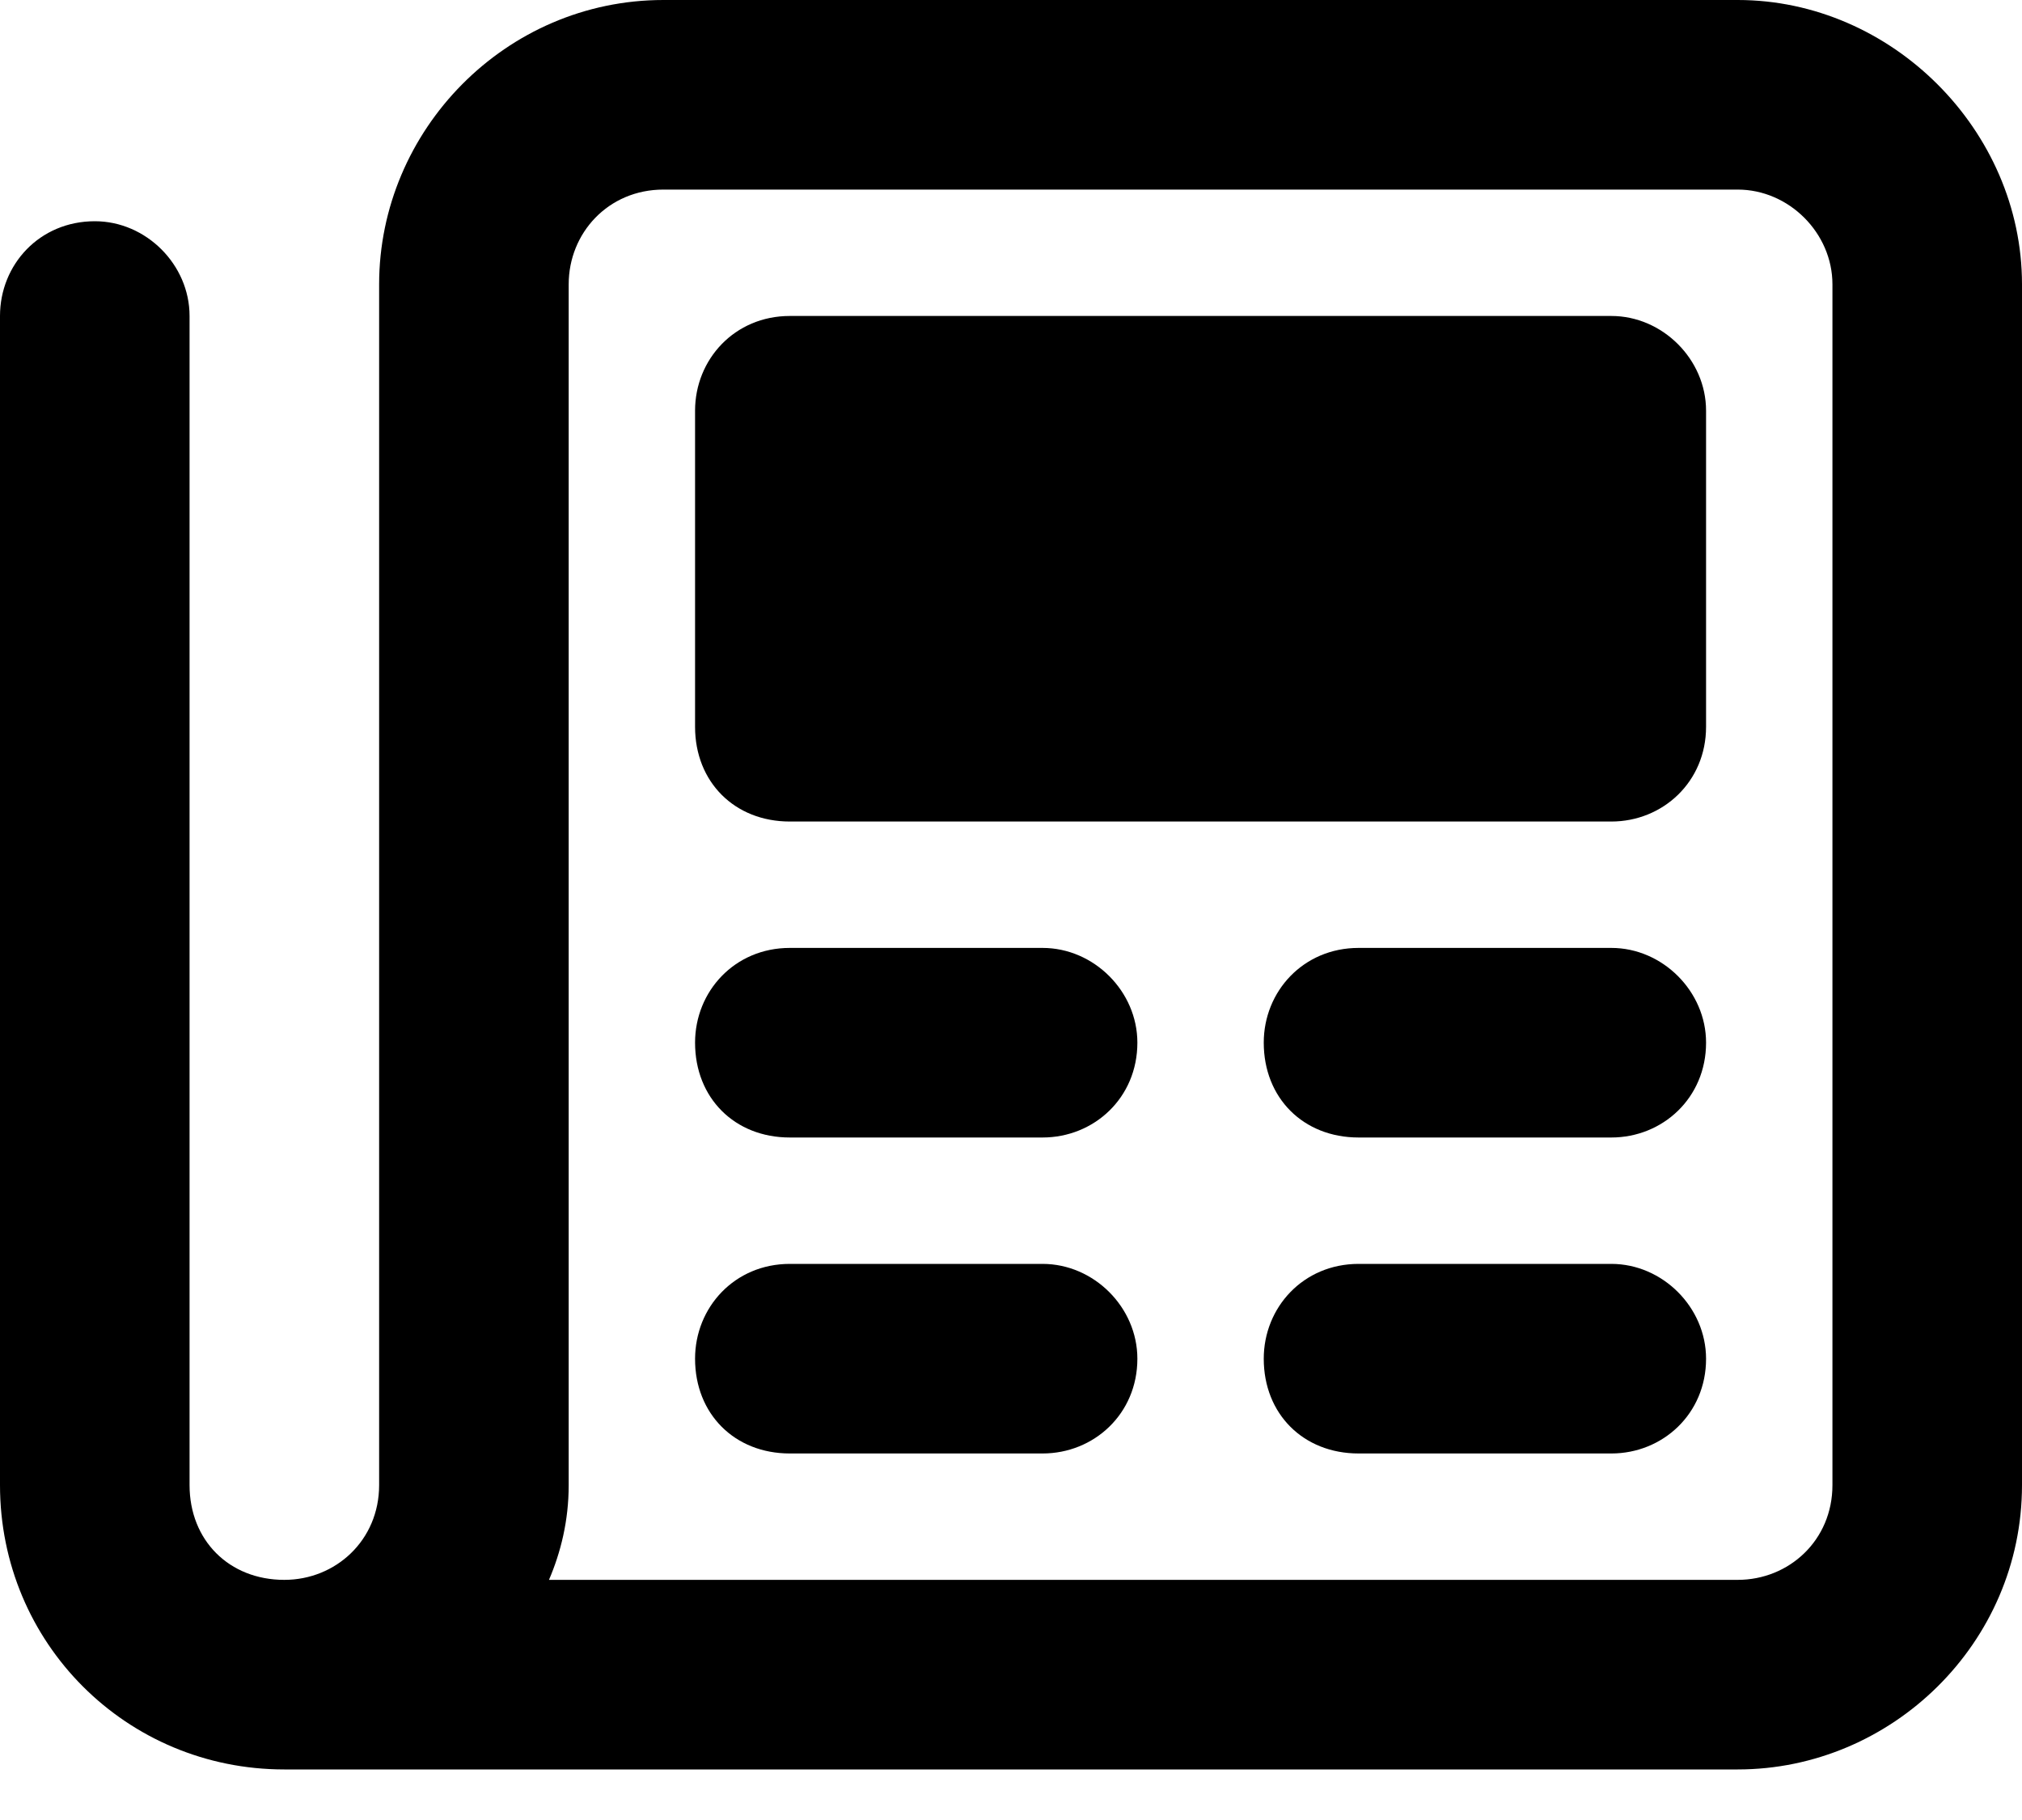 <svg width="20" height="18" viewBox="0 0 20 18" fill="none" xmlns="http://www.w3.org/2000/svg">
<path d="M6.562 1.875C6.016 1.875 5.625 2.305 5.625 2.812V14.688C5.625 15.039 5.547 15.352 5.43 15.625H17.188C17.695 15.625 18.125 15.234 18.125 14.688V2.812C18.125 2.305 17.695 1.875 17.188 1.875H6.562ZM2.812 15.625C3.32 15.625 3.75 15.234 3.75 14.688V2.812C3.75 1.289 5 0 6.562 0H17.188C18.711 0 20 1.289 20 2.812V14.688C20 16.25 18.711 17.5 17.188 17.5H2.812C1.25 17.5 0 16.25 0 14.688V3.125C0 2.617 0.391 2.188 0.938 2.188C1.445 2.188 1.875 2.617 1.875 3.125V14.688C1.875 15.234 2.266 15.625 2.812 15.625ZM6.875 4.062C6.875 3.555 7.266 3.125 7.812 3.125H15.938C16.445 3.125 16.875 3.555 16.875 4.062V7.188C16.875 7.734 16.445 8.125 15.938 8.125H7.812C7.266 8.125 6.875 7.734 6.875 7.188V4.062ZM7.812 9.375H10.312C10.82 9.375 11.25 9.805 11.25 10.312C11.25 10.859 10.82 11.25 10.312 11.25H7.812C7.266 11.25 6.875 10.859 6.875 10.312C6.875 9.805 7.266 9.375 7.812 9.375ZM13.438 9.375H15.938C16.445 9.375 16.875 9.805 16.875 10.312C16.875 10.859 16.445 11.25 15.938 11.25H13.438C12.891 11.25 12.5 10.859 12.5 10.312C12.5 9.805 12.891 9.375 13.438 9.375ZM7.812 12.5H10.312C10.82 12.5 11.25 12.93 11.25 13.438C11.25 13.984 10.82 14.375 10.312 14.375H7.812C7.266 14.375 6.875 13.984 6.875 13.438C6.875 12.93 7.266 12.5 7.812 12.5ZM13.438 12.5H15.938C16.445 12.5 16.875 12.93 16.875 13.438C16.875 13.984 16.445 14.375 15.938 14.375H13.438C12.891 14.375 12.5 13.984 12.5 13.438C12.5 12.93 12.891 12.5 13.438 12.5Z" fill="black"/>
</svg>
